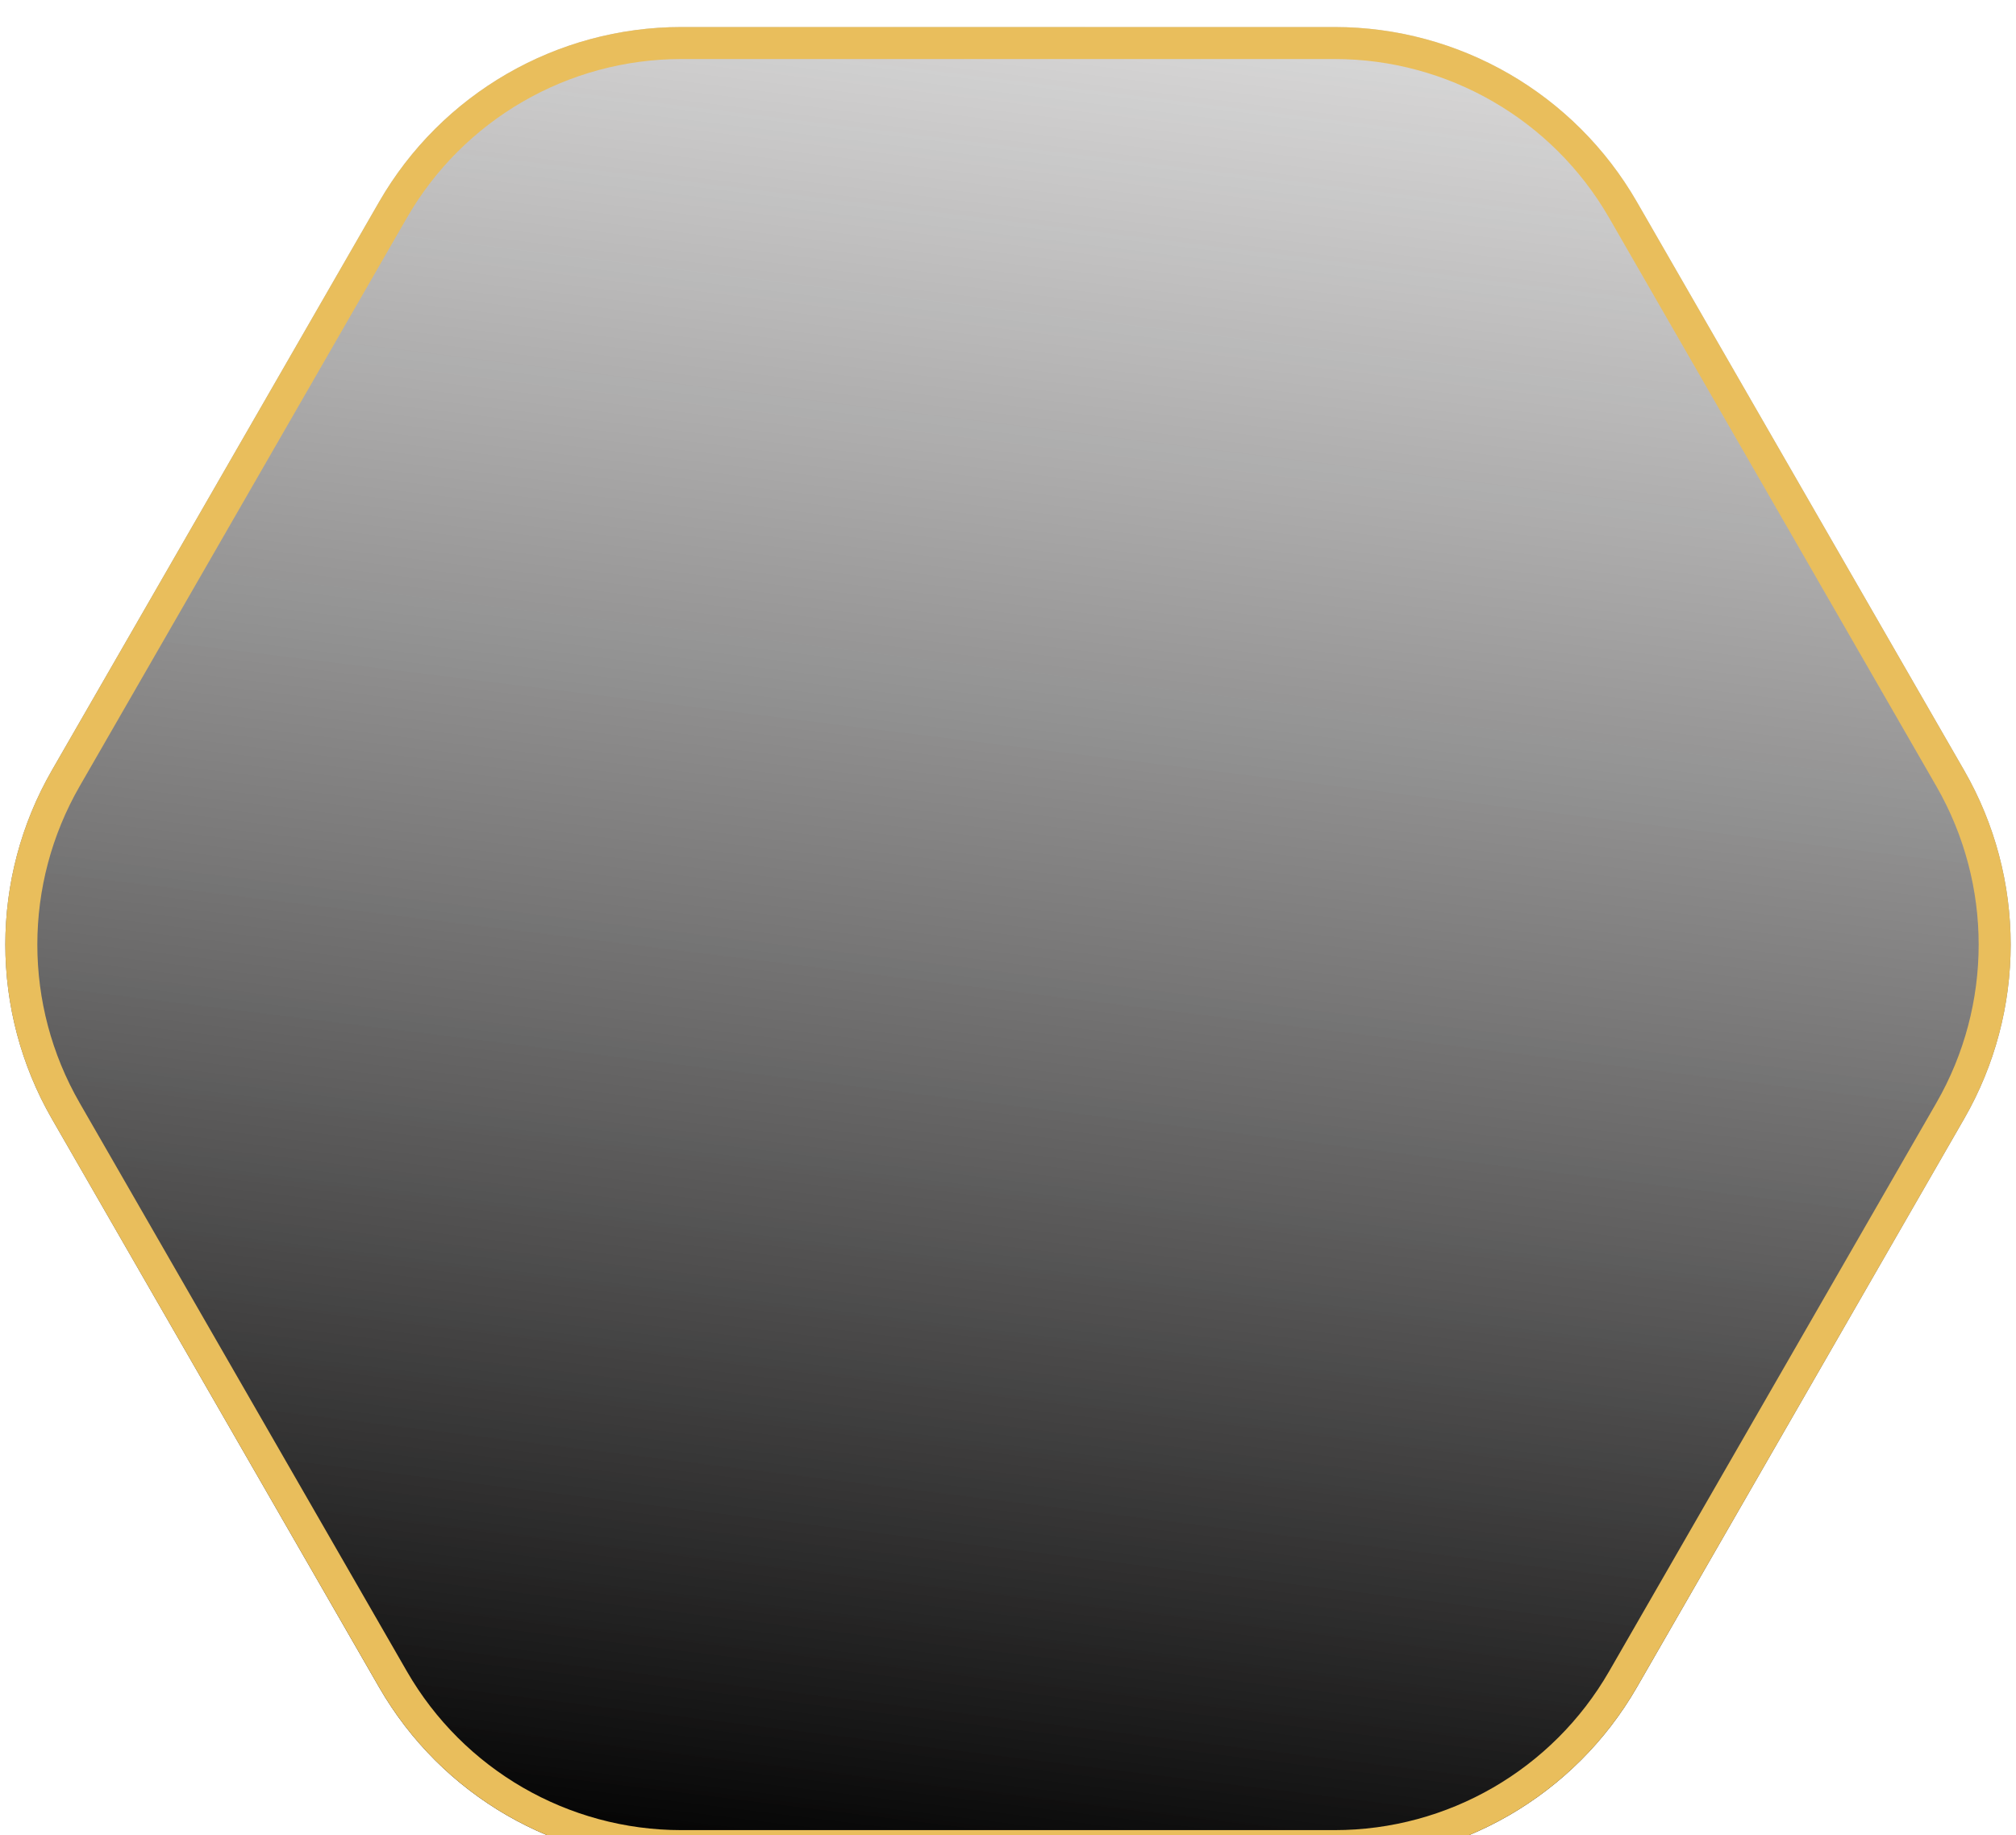 <svg width="189" height="172" viewBox="0 0 189 172" fill="none" xmlns="http://www.w3.org/2000/svg">
<g filter="url(#filter0_bii_2101_319047)">
<path d="M4.867 102.337C-0.956 92.225 -0.956 79.775 4.867 69.663L35.542 16.39C41.382 6.249 52.188 6.16379e-07 63.886 7.55866e-07L125.114 1.48601e-06C136.812 1.6255e-06 147.618 6.249 153.458 16.39L184.133 69.663C189.956 79.775 189.956 92.225 184.133 102.337L153.458 155.61C147.618 165.751 136.812 172 125.114 172L63.886 172C52.188 172 41.382 165.751 35.542 155.61L4.867 102.337Z" fill="url(#paint0_linear_2101_319047)"/>
<path d="M6.167 101.589C0.611 91.94 0.611 80.06 6.167 70.411L36.842 17.139C42.414 7.463 52.725 1.5 63.886 1.5L125.114 1.5C136.275 1.5 146.586 7.463 152.158 17.139L182.833 70.411C188.389 80.06 188.389 91.94 182.833 101.589L152.158 154.861C146.586 164.537 136.275 170.5 125.114 170.5L63.886 170.5C52.725 170.5 42.414 164.537 36.842 154.861L6.167 101.589Z" stroke="#E9BE5C" stroke-width="3"/>
</g>
<defs>
<filter id="filter0_bii_2101_319047" x="-15.967" y="-16.467" width="220.933" height="204.933" filterUnits="userSpaceOnUse" color-interpolation-filters="sRGB">
<feFlood flood-opacity="0" result="BackgroundImageFix"/>
<feGaussianBlur in="BackgroundImageFix" stdDeviation="8.233"/>
<feComposite in2="SourceAlpha" operator="in" result="effect1_backgroundBlur_2101_319047"/>
<feBlend mode="normal" in="SourceGraphic" in2="effect1_backgroundBlur_2101_319047" result="shape"/>
<feColorMatrix in="SourceAlpha" type="matrix" values="0 0 0 0 0 0 0 0 0 0 0 0 0 0 0 0 0 0 127 0" result="hardAlpha"/>
<feOffset dy="2.533"/>
<feGaussianBlur stdDeviation="1.267"/>
<feComposite in2="hardAlpha" operator="arithmetic" k2="-1" k3="1"/>
<feColorMatrix type="matrix" values="0 0 0 0 1 0 0 0 0 1 0 0 0 0 1 0 0 0 0.15 0"/>
<feBlend mode="normal" in2="shape" result="effect2_innerShadow_2101_319047"/>
<feColorMatrix in="SourceAlpha" type="matrix" values="0 0 0 0 0 0 0 0 0 0 0 0 0 0 0 0 0 0 127 0" result="hardAlpha"/>
<feOffset/>
<feGaussianBlur stdDeviation="21.533"/>
<feComposite in2="hardAlpha" operator="arithmetic" k2="-1" k3="1"/>
<feColorMatrix type="matrix" values="0 0 0 0 1 0 0 0 0 1 0 0 0 0 1 0 0 0 0.05 0"/>
<feBlend mode="normal" in2="effect2_innerShadow_2101_319047" result="effect3_innerShadow_2101_319047"/>
</filter>
<linearGradient id="paint0_linear_2101_319047" x1="78.138" y1="174.776" x2="100.343" y2="-5.545" gradientUnits="userSpaceOnUse">
<stop/>
<stop offset="1" stop-color="#3F3C3C" stop-opacity="0.19"/>
</linearGradient>
</defs>
</svg>
